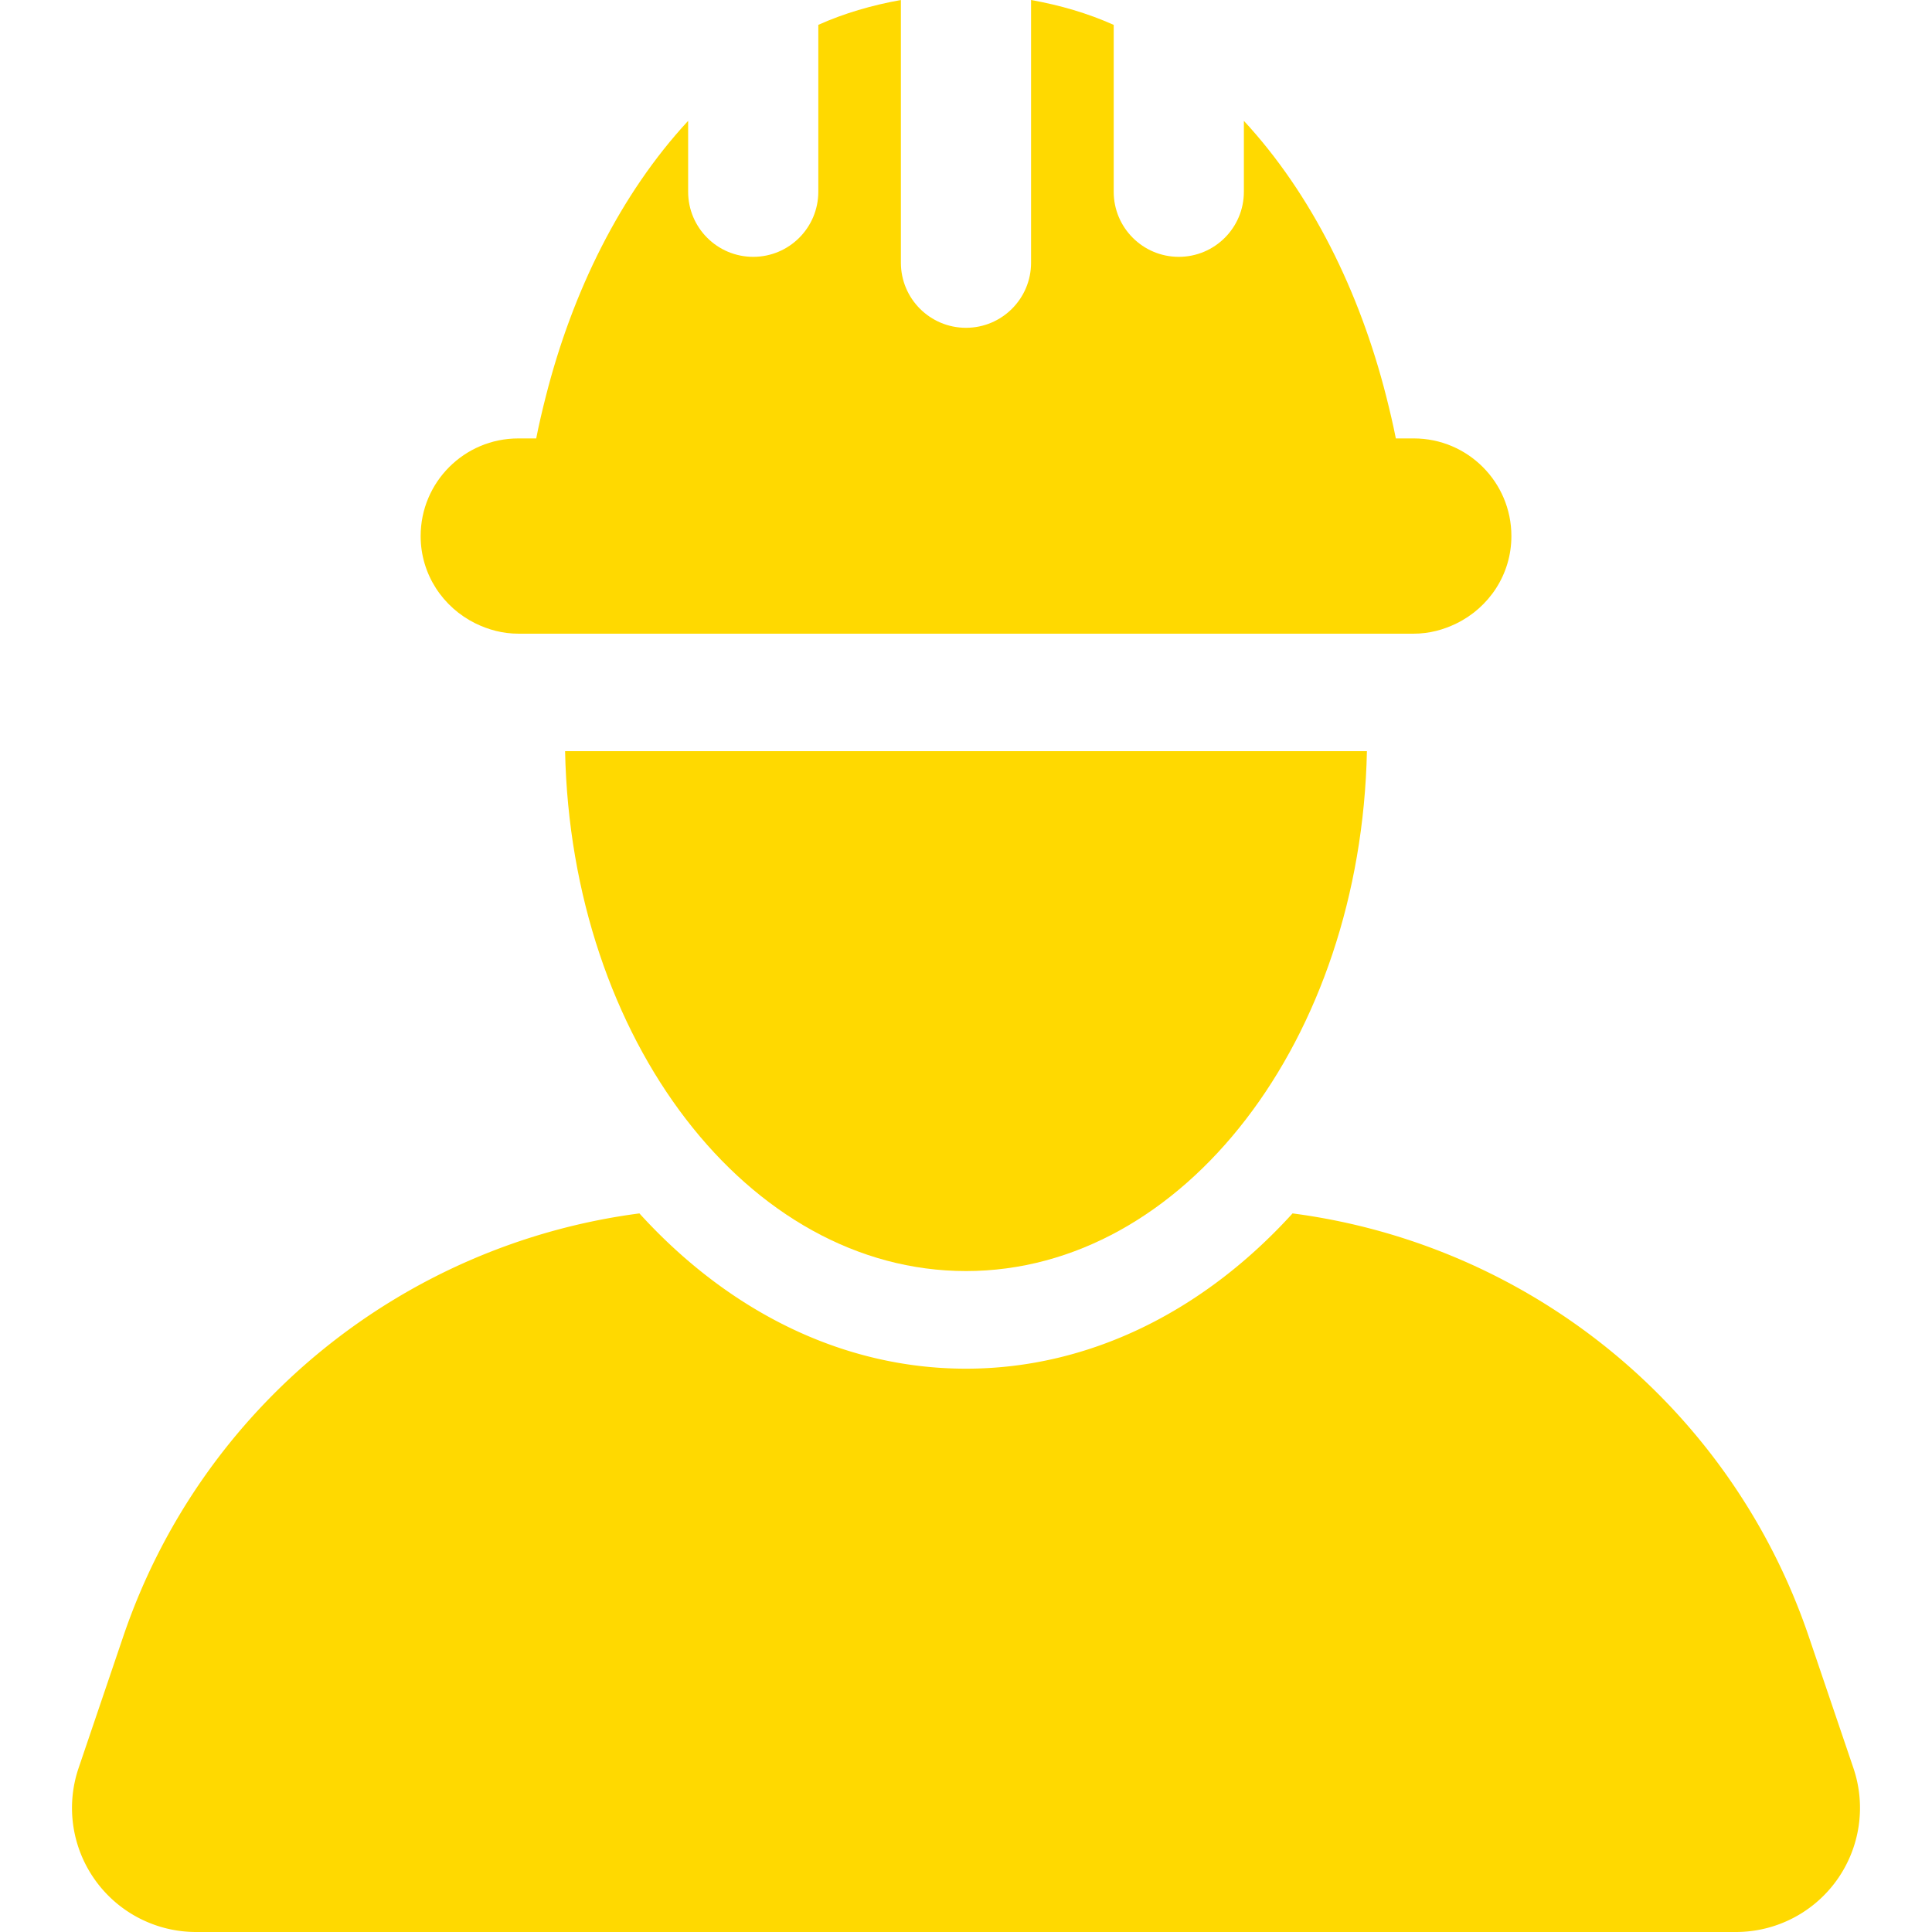 <svg xmlns="http://www.w3.org/2000/svg" version="1.1" xmlns:xlink="http://www.w3.org/1999/xlink" width="512" height="512" x="0" y="0" viewBox="0 0 472.047 472.047" style="enable-background:new 0 0 512 512" xml:space="preserve" class=""><g><path d="m452.842 431.982-10.925-32.184c-19.086-56.186-68.4-95.763-126.107-103.326-21.408 23.559-49.274 37.939-79.797 37.939-30.516 0-58.375-14.38-79.783-37.939-57.7 7.563-107.014 47.14-126.1 103.326l-10.925 32.184a30.303 30.303 0 0 0 4.061 27.409 30.315 30.315 0 0 0 24.645 12.656h376.224a30.315 30.315 0 0 0 28.707-40.065z" fill="#FFD900" opacity="1" data-original="#000000"></path><path d="M236.013 310.558c53.266 0 96.507-56.559 97.967-127.023H138.068c1.46 70.464 44.701 127.023 97.945 127.023zM116.133 152.296c3.184 1.57 6.709 2.532 10.498 2.532H345.425c3.781 0 7.315-.962 10.491-2.532 7.889-3.882 13.363-11.927 13.363-21.322 0-13.176-10.677-23.853-23.853-23.853h-4.379c-.682-3.456-1.49-6.871-2.352-10.273-6.507-25.631-18.256-49.476-34.778-67.32v17.324c0 8.781-7.121 15.902-15.902 15.902-8.783 0-15.902-7.121-15.902-15.902V6.079C265.782 3.238 259.004 1.272 251.921 0v64.191c0 8.781-7.119 15.902-15.902 15.902-8.781 0-15.902-7.121-15.902-15.902V0c-7.081 1.272-13.852 3.238-20.18 6.071v40.781c0 8.781-7.121 15.902-15.902 15.902-8.781 0-15.902-7.121-15.902-15.902V29.529c-16.516 17.836-28.257 41.665-34.762 67.282-.87 3.416-1.678 6.84-2.361 10.311h-4.379c-13.177 0-23.853 10.677-23.853 23.853-.001 9.387 5.473 17.432 13.355 21.321z" fill="#FFD900" opacity="1" data-original="#000000"></path></g></svg>